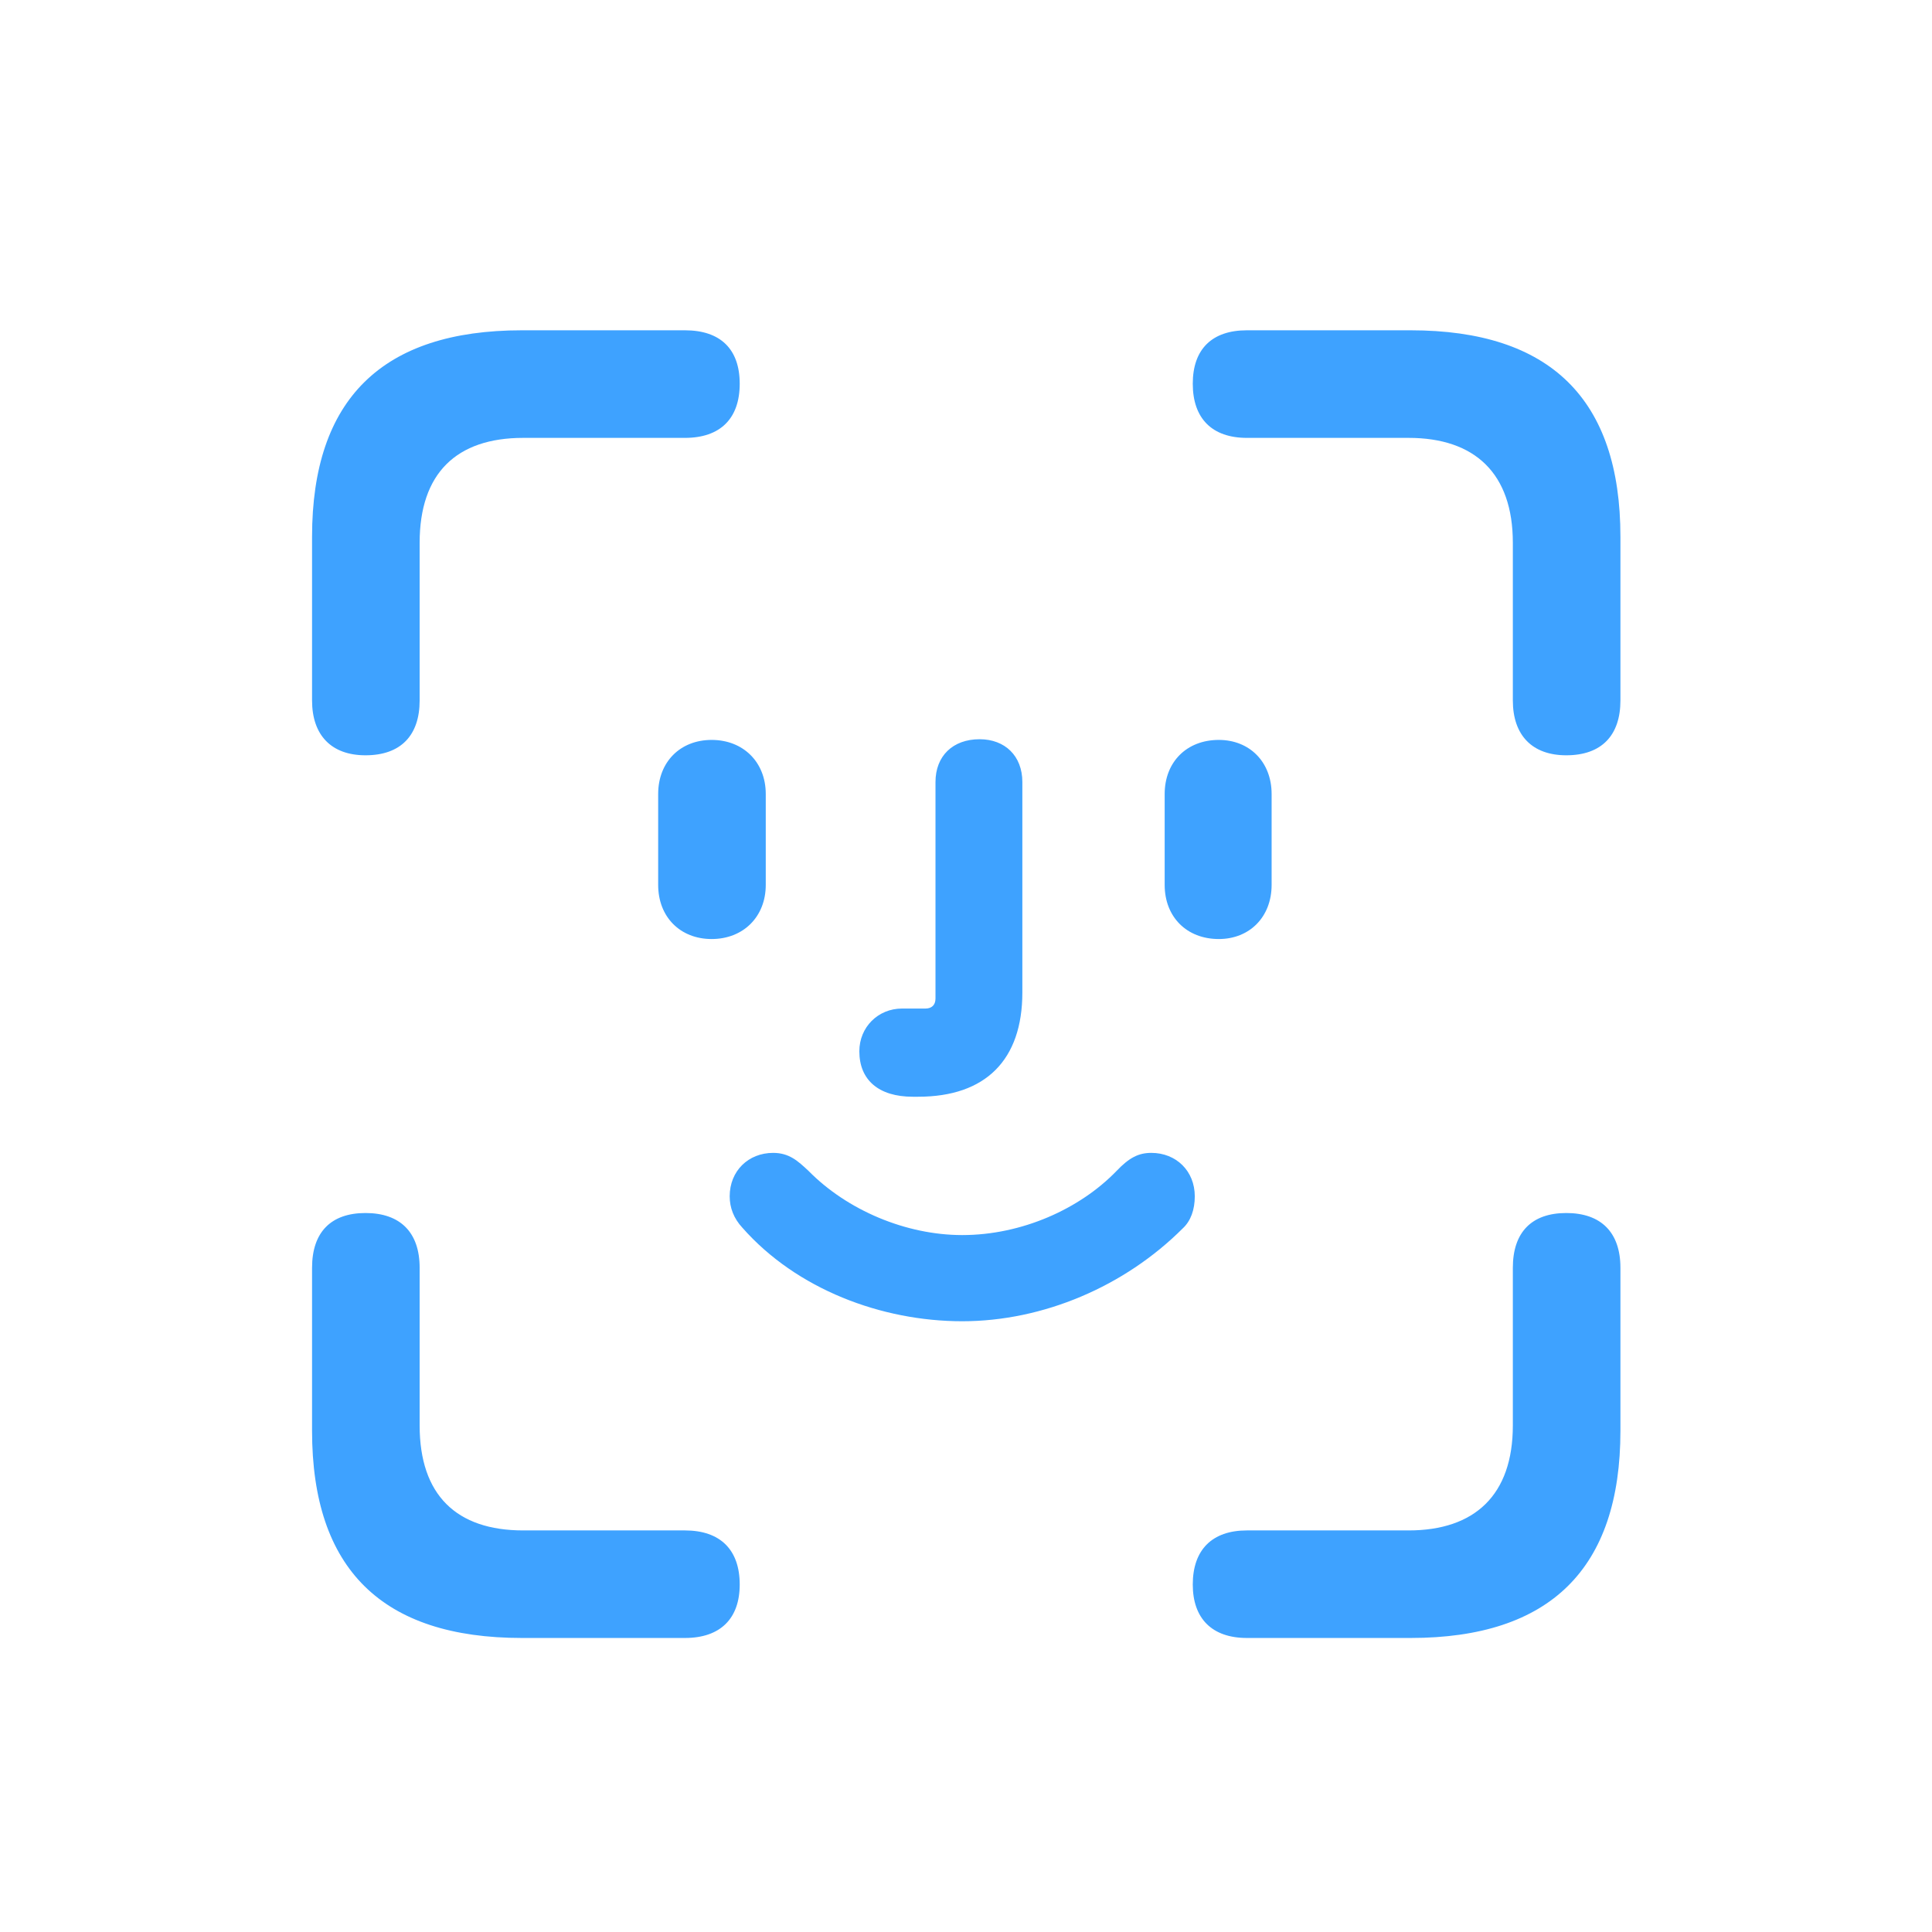 <svg xmlns="http://www.w3.org/2000/svg" width="48" height="48" viewBox="0 0 48 48" fill="none"><rect width="48" height="48" fill="none"/>
<path d="M38.914 18.765C39.794 18.765 40.259 18.267 40.259 17.403V13.336C40.259 9.916 38.516 8.206 35.046 8.206H30.979C30.115 8.206 29.634 8.671 29.634 9.534C29.634 10.398 30.115 10.879 30.979 10.879H34.996C36.64 10.879 37.586 11.759 37.586 13.485V17.403C37.586 18.267 38.067 18.765 38.914 18.765ZM9.081 18.765C9.961 18.765 10.426 18.267 10.426 17.403V13.485C10.426 11.759 11.339 10.879 12.999 10.879H17.017C17.896 10.879 18.378 10.398 18.378 9.534C18.378 8.671 17.896 8.206 17.017 8.206H12.966C9.496 8.206 7.753 9.916 7.753 13.336V17.403C7.753 18.267 8.234 18.765 9.081 18.765ZM22.678 27.248H22.811C24.487 27.248 25.4 26.335 25.4 24.658V19.429C25.4 18.781 24.969 18.366 24.338 18.366C23.674 18.366 23.242 18.781 23.242 19.429V24.808C23.242 24.974 23.143 25.057 22.993 25.057H22.412C21.814 25.057 21.35 25.521 21.35 26.119C21.35 26.833 21.831 27.248 22.678 27.248ZM17.681 23.33C18.461 23.33 19.025 22.782 19.025 21.985V19.727C19.025 18.931 18.461 18.383 17.681 18.383C16.9 18.383 16.352 18.931 16.352 19.727V21.985C16.352 22.782 16.9 23.33 17.681 23.33ZM30.281 23.33C31.045 23.33 31.593 22.782 31.593 21.985V19.727C31.593 18.931 31.045 18.383 30.281 18.383C29.484 18.383 28.936 18.931 28.936 19.727V21.985C28.936 22.782 29.484 23.33 30.281 23.33ZM23.906 32.826C25.915 32.826 27.94 31.963 29.385 30.519C29.584 30.336 29.684 30.054 29.684 29.722C29.684 29.091 29.219 28.643 28.605 28.643C28.289 28.643 28.057 28.759 27.741 29.091C26.828 30.037 25.384 30.685 23.906 30.685C22.512 30.685 21.051 30.07 20.088 29.091C19.822 28.842 19.606 28.643 19.208 28.643C18.594 28.643 18.129 29.091 18.129 29.722C18.129 30.004 18.229 30.27 18.444 30.502C19.789 32.029 21.898 32.826 23.906 32.826ZM12.966 40.695H17.017C17.896 40.695 18.378 40.214 18.378 39.367C18.378 38.504 17.896 38.023 17.017 38.023H12.999C11.339 38.023 10.426 37.143 10.426 35.416V31.498C10.426 30.618 9.944 30.137 9.081 30.137C8.218 30.137 7.753 30.618 7.753 31.498V35.549C7.753 38.985 9.496 40.695 12.966 40.695ZM30.979 40.695H35.046C38.516 40.695 40.259 38.969 40.259 35.549V31.498C40.259 30.618 39.777 30.137 38.914 30.137C38.051 30.137 37.586 30.618 37.586 31.498V35.416C37.586 37.143 36.64 38.023 34.996 38.023H30.979C30.115 38.023 29.634 38.504 29.634 39.367C29.634 40.214 30.115 40.695 30.979 40.695Z" fill="#3EA2FF"/>
</svg>
